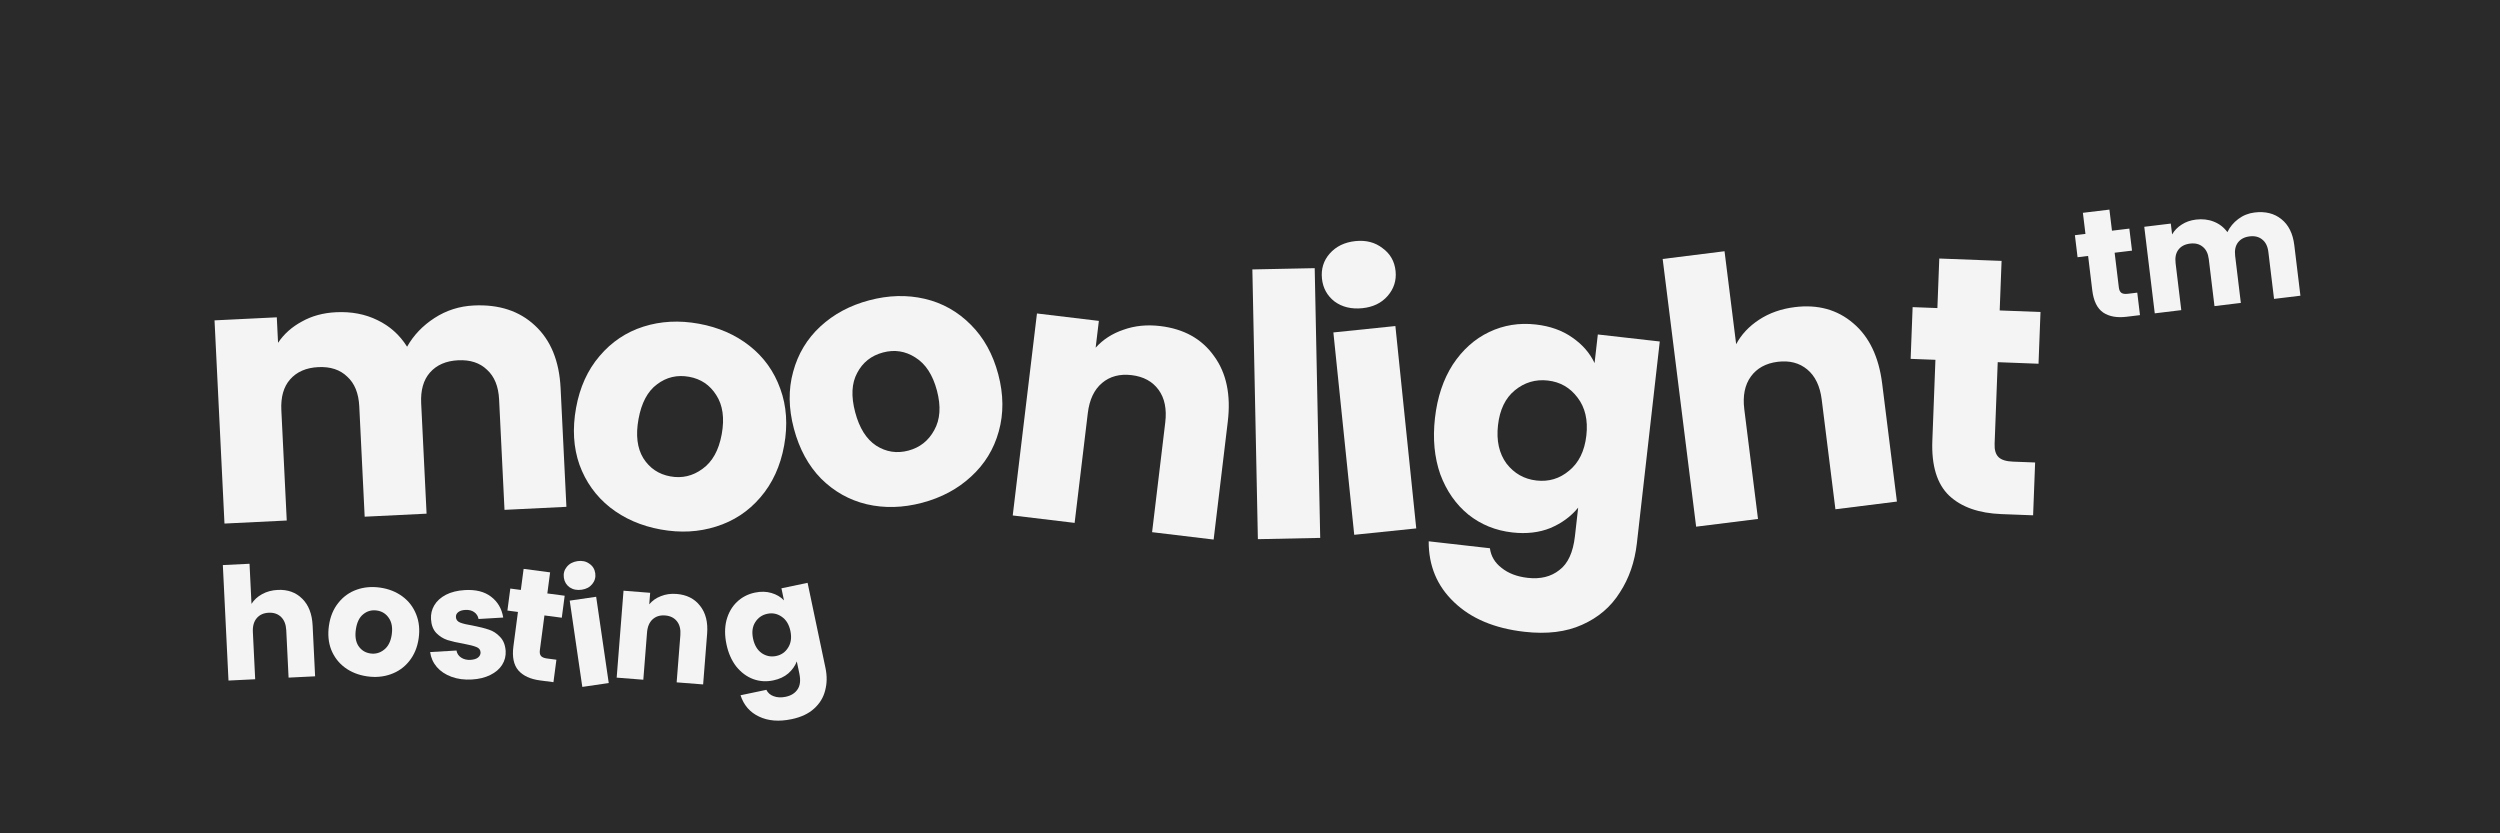 <svg width="2400" height="800" viewBox="0 0 2400 800" fill="none" xmlns="http://www.w3.org/2000/svg">
<rect width="2400" height="800" fill="#2A2A2A"/>
<path d="M454.748 293.269C478.985 292.083 498.572 298.483 513.507 312.47C528.675 326.445 536.897 346.483 538.175 372.585L543.753 486.549L484.324 489.458L479.14 383.535C478.524 370.95 474.671 361.443 467.582 355.016C460.714 348.343 451.454 345.293 439.801 345.863C428.148 346.433 419.114 350.38 412.697 357.702C406.503 364.78 403.713 374.612 404.329 387.197L409.514 493.12L350.085 496.029L344.901 390.105C344.285 377.521 340.432 368.014 333.342 361.586C326.475 354.914 317.214 351.863 305.562 352.434C293.909 353.004 284.874 356.95 278.458 364.273C272.263 371.351 269.474 381.182 270.09 393.767L275.275 499.69L215.496 502.616L205.948 307.55L265.727 304.624L266.925 329.095C272.585 320.641 280.195 313.844 289.755 308.704C299.304 303.331 310.254 300.342 322.606 299.737C337.288 299.019 350.493 301.526 362.221 307.26C374.182 312.982 383.71 321.509 390.806 332.843C397.04 321.791 405.818 312.601 417.139 305.272C428.461 297.943 440.997 293.942 454.748 293.269Z" fill="#F4F4F4"/>
<path d="M1113.88 313.023C1136.59 315.746 1153.77 325.327 1165.43 341.766C1177.35 358.001 1181.76 378.977 1178.68 404.692L1165.09 517.98L1106.01 510.893L1118.64 405.598C1120.2 392.625 1118.05 382.144 1112.19 374.156C1106.33 366.168 1097.73 361.494 1086.38 360.132C1075.03 358.77 1065.56 361.277 1057.98 367.653C1050.4 374.029 1045.83 383.704 1044.28 396.677L1031.64 501.972L972.22 494.844L995.482 300.934L1054.91 308.063L1051.82 333.778C1058.87 325.929 1067.79 320.183 1078.56 316.541C1089.37 312.667 1101.14 311.494 1113.88 313.023Z" fill="#F4F4F4"/>
<path d="M1262.11 257.432L1267.4 516.378L1207.56 517.6L1202.27 258.654L1262.11 257.432Z" fill="#F4F4F4"/>
<path d="M1307.9 295.86C1297.45 296.936 1288.55 294.804 1281.2 289.463C1274.06 283.866 1270.02 276.542 1269.08 267.49C1268.13 258.206 1270.59 250.211 1276.46 243.507C1282.55 236.546 1290.81 232.528 1301.26 231.451C1311.47 230.398 1320.15 232.67 1327.29 238.267C1334.65 243.608 1338.8 250.92 1339.76 260.204C1340.69 269.257 1338.12 277.263 1332.03 284.223C1326.15 290.928 1318.11 294.807 1307.9 295.86ZM1339.57 313.002L1359.6 507.273L1300.06 513.41L1280.04 319.139L1339.57 313.002Z" fill="#F4F4F4"/>
<path d="M1474.41 311.521C1488.09 313.073 1499.71 317.21 1509.28 323.932C1519.08 330.68 1526.25 338.89 1530.79 348.564L1533.91 321.09L1593.38 327.838L1571.4 521.545C1569.37 539.397 1563.95 555.103 1555.13 568.661C1546.52 582.478 1534.42 592.847 1518.84 599.768C1503.49 606.716 1485.04 608.966 1463.48 606.519C1434.73 603.257 1412.2 593.774 1395.9 578.069C1379.58 562.597 1371.46 543.123 1371.54 519.649L1430.31 526.318C1431.32 533.948 1435.07 540.244 1441.55 545.206C1448.01 550.4 1456.34 553.576 1466.54 554.734C1478.82 556.128 1488.97 553.64 1496.97 547.268C1505.18 541.154 1510.17 530.331 1511.93 514.797L1515.05 487.323C1508.22 495.708 1499.38 502.219 1488.52 506.858C1477.69 511.264 1465.44 512.692 1451.76 511.14C1435.76 509.324 1421.73 503.623 1409.67 494.035C1397.63 484.215 1388.64 471.337 1382.7 455.398C1377.02 439.255 1375.31 421.214 1377.57 401.275C1379.83 381.336 1385.53 364.253 1394.66 350.025C1404.02 335.823 1415.65 325.401 1429.56 318.76C1443.46 312.118 1458.41 309.705 1474.41 311.521ZM1522.9 418.117C1524.58 403.279 1521.74 391.098 1514.36 381.572C1507.22 372.073 1497.74 366.653 1485.92 365.311C1474.09 363.969 1463.52 367.114 1454.2 374.745C1445.14 382.171 1439.77 393.303 1438.08 408.141C1436.4 422.979 1439.11 435.264 1446.23 444.995C1453.6 454.52 1463.2 459.954 1475.03 461.295C1486.85 462.637 1497.31 459.479 1506.39 451.821C1515.71 444.19 1521.21 432.956 1522.9 418.117Z" fill="#F4F4F4"/>
<path d="M1722.93 294.843C1745.15 292.064 1763.91 297.244 1779.19 310.383C1794.44 323.291 1803.68 342.595 1806.89 368.295L1821.04 481.513L1762 488.895L1748.85 383.664C1747.23 370.698 1742.61 361.046 1735 354.708C1727.39 348.37 1717.91 345.91 1706.56 347.329C1695.22 348.747 1686.64 353.465 1680.82 361.482C1675 369.499 1672.9 379.99 1674.53 392.956L1687.68 498.186L1628.29 505.611L1596.16 248.612L1655.55 241.187L1666.71 330.442C1671.66 321.123 1679.02 313.265 1688.81 306.869C1698.59 300.473 1709.96 296.464 1722.93 294.843Z" fill="#F4F4F4"/>
<path d="M1953.72 443.98L1951.79 494.693L1921.36 493.533C1899.67 492.707 1882.97 486.816 1871.25 475.862C1859.53 464.674 1854.13 447.072 1855.05 423.056L1858.01 345.413L1834.22 344.506L1836.12 294.842L1859.9 295.749L1861.71 248.183L1921.52 250.463L1919.7 298.028L1958.88 299.521L1956.98 349.185L1917.81 347.692L1914.83 426.035C1914.6 431.865 1915.84 436.115 1918.54 438.786C1921.24 441.458 1925.86 442.918 1932.39 443.167L1953.72 443.98Z" fill="#F4F4F4"/>
<path d="M2051.77 280.936L2054.38 302.528L2041.43 304.097C2032.2 305.215 2024.73 303.853 2019.02 300.011C2013.31 296.07 2009.83 288.986 2008.59 278.761L2004.59 245.703L1994.46 246.929L1991.9 225.784L2002.03 224.557L1999.58 204.305L2025.04 201.221L2027.49 221.473L2044.17 219.453L2046.73 240.599L2030.05 242.619L2034.09 275.975C2034.39 278.457 2035.21 280.172 2036.53 281.119C2037.85 282.067 2039.9 282.373 2042.68 282.036L2051.77 280.936ZM2164.42 203.983C2174.74 202.732 2183.31 204.867 2190.13 210.388C2197.04 215.897 2201.17 224.211 2202.52 235.33L2208.4 283.875L2183.08 286.941L2177.62 241.821C2176.97 236.46 2175.03 232.514 2171.8 229.984C2168.66 227.342 2164.61 226.322 2159.64 226.923C2154.68 227.525 2150.94 229.489 2148.42 232.815C2145.99 236.031 2145.1 240.319 2145.75 245.68L2151.21 290.8L2125.9 293.866L2120.43 248.746C2119.78 243.385 2117.85 239.44 2114.62 236.91C2111.48 234.268 2107.43 233.248 2102.46 233.849C2097.5 234.45 2093.76 236.414 2091.24 239.741C2088.81 242.957 2087.92 247.245 2088.57 252.606L2094.03 297.726L2068.57 300.81L2058.5 217.717L2083.97 214.633L2085.23 225.057C2087.39 221.27 2090.43 218.131 2094.36 215.64C2098.28 213.051 2102.87 211.437 2108.13 210.8C2114.39 210.043 2120.11 210.709 2125.3 212.801C2130.58 214.88 2134.92 218.233 2138.3 222.86C2140.63 217.945 2144.1 213.747 2148.71 210.267C2153.33 206.787 2158.56 204.692 2164.42 203.983Z" fill="#F4F4F4"/>
<path d="M634.301 508.309C615.474 504.896 599.213 497.798 585.517 487.015C572.05 476.274 562.307 462.651 556.288 446.146C550.499 429.683 549.415 411.464 553.036 391.489C556.616 371.744 564.121 355.201 575.551 341.859C587.022 328.288 601.063 318.858 617.673 313.57C634.283 308.281 652.001 307.344 670.827 310.757C689.654 314.17 705.915 321.268 719.611 332.051C733.307 342.834 743.144 356.592 749.121 373.327C755.14 389.832 756.36 407.957 752.78 427.702C749.201 447.447 741.56 464.084 729.859 477.614C718.429 490.955 704.294 500.25 687.455 505.496C670.845 510.785 653.127 511.723 634.301 508.309ZM643.541 457.34C654.791 459.38 665.068 456.975 674.373 450.125C683.907 443.316 690.068 432.221 692.857 416.838C695.646 401.455 693.887 388.924 687.579 379.243C681.501 369.605 672.837 363.765 661.587 361.726C650.107 359.645 639.83 362.05 630.755 368.942C621.722 375.604 615.79 386.741 612.96 402.353C610.171 417.736 611.701 430.225 617.549 439.823C623.627 449.462 632.291 455.301 643.541 457.34Z" fill="#F4F4F4"/>
<path d="M885.291 482.655C866.797 487.558 849.06 488.036 832.082 484.089C815.329 480.082 800.723 471.884 788.266 459.497C776.034 447.049 767.317 431.014 762.114 411.392C756.972 391.996 756.742 373.831 761.426 356.899C766.05 339.741 774.758 325.241 787.551 313.401C800.344 301.56 815.987 293.188 834.481 288.285C852.976 283.381 870.712 282.903 887.691 286.85C904.669 290.797 919.417 299.078 931.935 311.691C944.392 324.079 953.192 339.971 958.335 359.368C963.477 378.764 963.624 397.071 958.775 414.289C954.091 431.222 945.24 445.638 932.222 457.538C919.429 469.379 903.786 477.751 885.291 482.655ZM872.016 432.585C883.067 429.654 891.351 423.113 896.867 412.96C902.608 402.748 903.475 390.086 899.469 374.975C895.462 359.864 888.548 349.265 878.727 343.179C869.132 337.033 858.808 335.425 847.757 338.355C836.48 341.345 828.196 347.886 822.906 357.979C817.556 367.846 816.914 380.448 820.981 395.785C824.987 410.896 831.675 421.555 841.045 427.761C850.641 433.907 860.964 435.515 872.016 432.585Z" fill="#F4F4F4"/>
<path d="M266.608 566.32C276.197 565.851 284.044 568.671 290.15 574.779C296.251 580.788 299.573 589.336 300.115 600.423L302.506 649.264L277.037 650.511L274.815 605.115C274.541 599.522 272.88 595.248 269.832 592.294C266.784 589.339 262.813 587.982 257.918 588.221C253.024 588.461 249.205 590.2 246.46 593.438C243.715 596.676 242.479 601.091 242.753 606.685L244.975 652.08L219.356 653.334L213.929 542.467L239.548 541.213L241.433 579.717C243.849 575.894 247.25 572.774 251.637 570.357C256.025 567.94 261.015 566.594 266.608 566.32Z" fill="#F4F4F4"/>
<path d="M352.36 649.288C344.245 648.109 337.174 645.313 331.146 640.901C325.216 636.503 320.839 630.814 318.012 623.836C315.285 616.871 314.547 609.084 315.798 600.475C317.034 591.964 320 584.766 324.695 578.879C329.404 572.894 335.276 568.644 342.31 566.129C349.345 563.614 356.92 562.946 365.035 564.125C373.149 565.304 380.221 568.1 386.249 572.512C392.278 576.924 396.698 582.669 399.509 589.747C402.335 596.726 403.13 604.471 401.894 612.981C400.658 621.492 397.635 628.733 392.827 634.704C388.132 640.59 382.218 644.783 375.084 647.284C368.05 649.798 360.475 650.467 352.36 649.288ZM355.552 627.318C360.401 628.023 364.766 626.838 368.649 623.764C372.63 620.705 375.102 615.86 376.065 609.229C377.028 602.599 376.086 597.258 373.239 593.207C370.491 589.17 366.692 586.799 361.843 586.095C356.895 585.376 352.529 586.56 348.746 589.649C344.977 592.638 342.604 597.497 341.627 604.227C340.663 610.857 341.506 616.184 344.156 620.206C346.904 624.243 350.703 626.614 355.552 627.318Z" fill="#F4F4F4"/>
<path d="M453.108 652.314C445.821 652.746 439.259 651.883 433.421 649.725C427.583 647.566 422.89 644.439 419.341 640.341C415.786 636.144 413.65 631.363 412.931 625.996L438.236 624.496C438.707 627.373 440.194 629.639 442.696 631.294C445.199 632.948 448.197 633.672 451.691 633.465C454.885 633.276 457.295 632.532 458.921 631.233C460.641 629.829 461.442 628.129 461.324 626.132C461.182 623.737 459.83 622.064 457.27 621.113C454.703 620.064 450.583 619.005 444.91 617.939C438.838 616.897 433.761 615.745 429.679 614.484C425.591 613.124 422.002 610.882 418.912 607.76C415.816 604.537 414.099 600.081 413.762 594.391C413.478 589.599 414.518 585.18 416.883 581.133C419.342 576.98 423.048 573.605 428.003 571.007C433.058 568.404 439.129 566.892 446.217 566.472C456.698 565.85 465.088 567.958 471.385 572.794C477.782 577.623 481.684 584.304 483.092 592.836L459.433 594.238C458.862 591.367 457.428 589.148 455.132 587.581C452.935 586.008 450.089 585.326 446.595 585.533C443.601 585.71 441.34 586.445 439.814 587.738C438.282 588.931 437.575 590.525 437.693 592.522C437.835 594.918 439.19 596.64 441.756 597.69C444.423 598.734 448.487 599.696 453.948 600.574C460.232 601.804 465.368 603.103 469.356 604.469C473.338 605.736 476.88 608.03 479.982 611.352C483.178 614.569 484.997 619.069 485.44 624.853C485.73 629.745 484.593 634.22 482.029 638.278C479.558 642.232 475.793 645.46 470.732 647.964C465.771 650.462 459.897 651.912 453.108 652.314Z" fill="#F4F4F4"/>
<path d="M534.151 633.332L531.31 654.896L518.371 653.191C509.151 651.976 502.257 648.798 497.69 643.657C493.135 638.417 491.531 630.691 492.877 620.479L497.228 587.465L487.115 586.132L489.898 565.015L500.01 566.347L502.676 546.122L528.106 549.473L525.441 569.699L542.097 571.894L539.314 593.011L522.658 590.816L518.268 624.128C517.941 626.607 518.301 628.47 519.347 629.717C520.393 630.964 522.304 631.771 525.08 632.137L534.151 633.332Z" fill="#F4F4F4"/>
<path d="M558.446 566.13C553.993 566.78 550.144 566.028 546.899 563.873C543.739 561.606 541.877 558.542 541.314 554.683C540.737 550.725 541.646 547.258 544.041 544.281C546.521 541.19 549.988 539.32 554.441 538.671C558.795 538.036 562.552 538.852 565.712 541.12C568.957 543.274 570.868 546.33 571.445 550.288C572.008 554.148 571.05 557.622 568.57 560.713C566.174 563.689 562.8 565.495 558.446 566.13ZM572.318 572.899L584.398 655.723L559.017 659.425L546.936 576.601L572.318 572.899Z" fill="#F4F4F4"/>
<path d="M649.491 570.184C659.261 570.953 666.786 574.755 672.066 581.59C677.454 588.333 679.713 597.238 678.842 608.304L675.008 657.053L649.586 655.053L653.15 609.743C653.59 604.16 652.485 599.71 649.837 596.392C647.189 593.074 643.423 591.223 638.538 590.839C633.653 590.455 629.643 591.694 626.509 594.557C623.375 597.42 621.588 601.643 621.149 607.226L617.585 652.536L592.014 650.524L598.578 567.082L624.149 569.094L623.278 580.159C626.161 576.675 629.877 574.058 634.428 572.31C638.987 570.462 644.008 569.753 649.491 570.184Z" fill="#F4F4F4"/>
<path d="M724.69 568.909C730.464 567.696 735.75 567.812 740.55 569.256C745.447 570.68 749.471 573.053 752.622 576.376L750.185 564.78L775.287 559.506L792.465 641.271C794.048 648.807 793.96 655.927 792.2 662.632C790.56 669.414 787.037 675.263 781.632 680.179C776.325 685.075 769.121 688.479 760.02 690.391C747.885 692.94 737.443 692.119 728.695 687.928C719.967 683.835 714.036 677.009 710.904 667.449L735.712 662.237C737.153 665.204 739.527 667.26 742.833 668.405C746.159 669.647 749.975 669.816 754.281 668.912C759.468 667.822 763.26 665.442 765.656 661.771C768.171 658.177 768.74 653.102 767.362 646.545L764.926 634.948C763.281 639.279 760.563 643.119 756.771 646.471C752.958 649.724 748.165 651.957 742.391 653.17C735.639 654.589 729.162 654.161 722.962 651.887C716.742 649.515 711.349 645.488 706.783 639.805C702.294 634.004 699.166 626.896 697.398 618.479C695.63 610.063 695.643 602.345 697.439 595.326C699.332 588.287 702.659 582.479 707.42 577.902C712.18 573.325 717.937 570.328 724.69 568.909ZM758.789 605.736C757.474 599.472 754.674 594.9 750.39 592.019C746.204 589.118 741.616 588.191 736.625 589.24C731.633 590.289 727.757 592.993 724.994 597.354C722.309 601.597 721.625 606.85 722.94 613.113C724.256 619.377 727.017 624.008 731.224 627.007C735.507 629.888 740.145 630.804 745.136 629.756C750.127 628.707 753.955 626.013 756.619 621.672C759.382 617.311 760.105 611.999 758.789 605.736Z" fill="#F4F4F4"/>
</svg>
